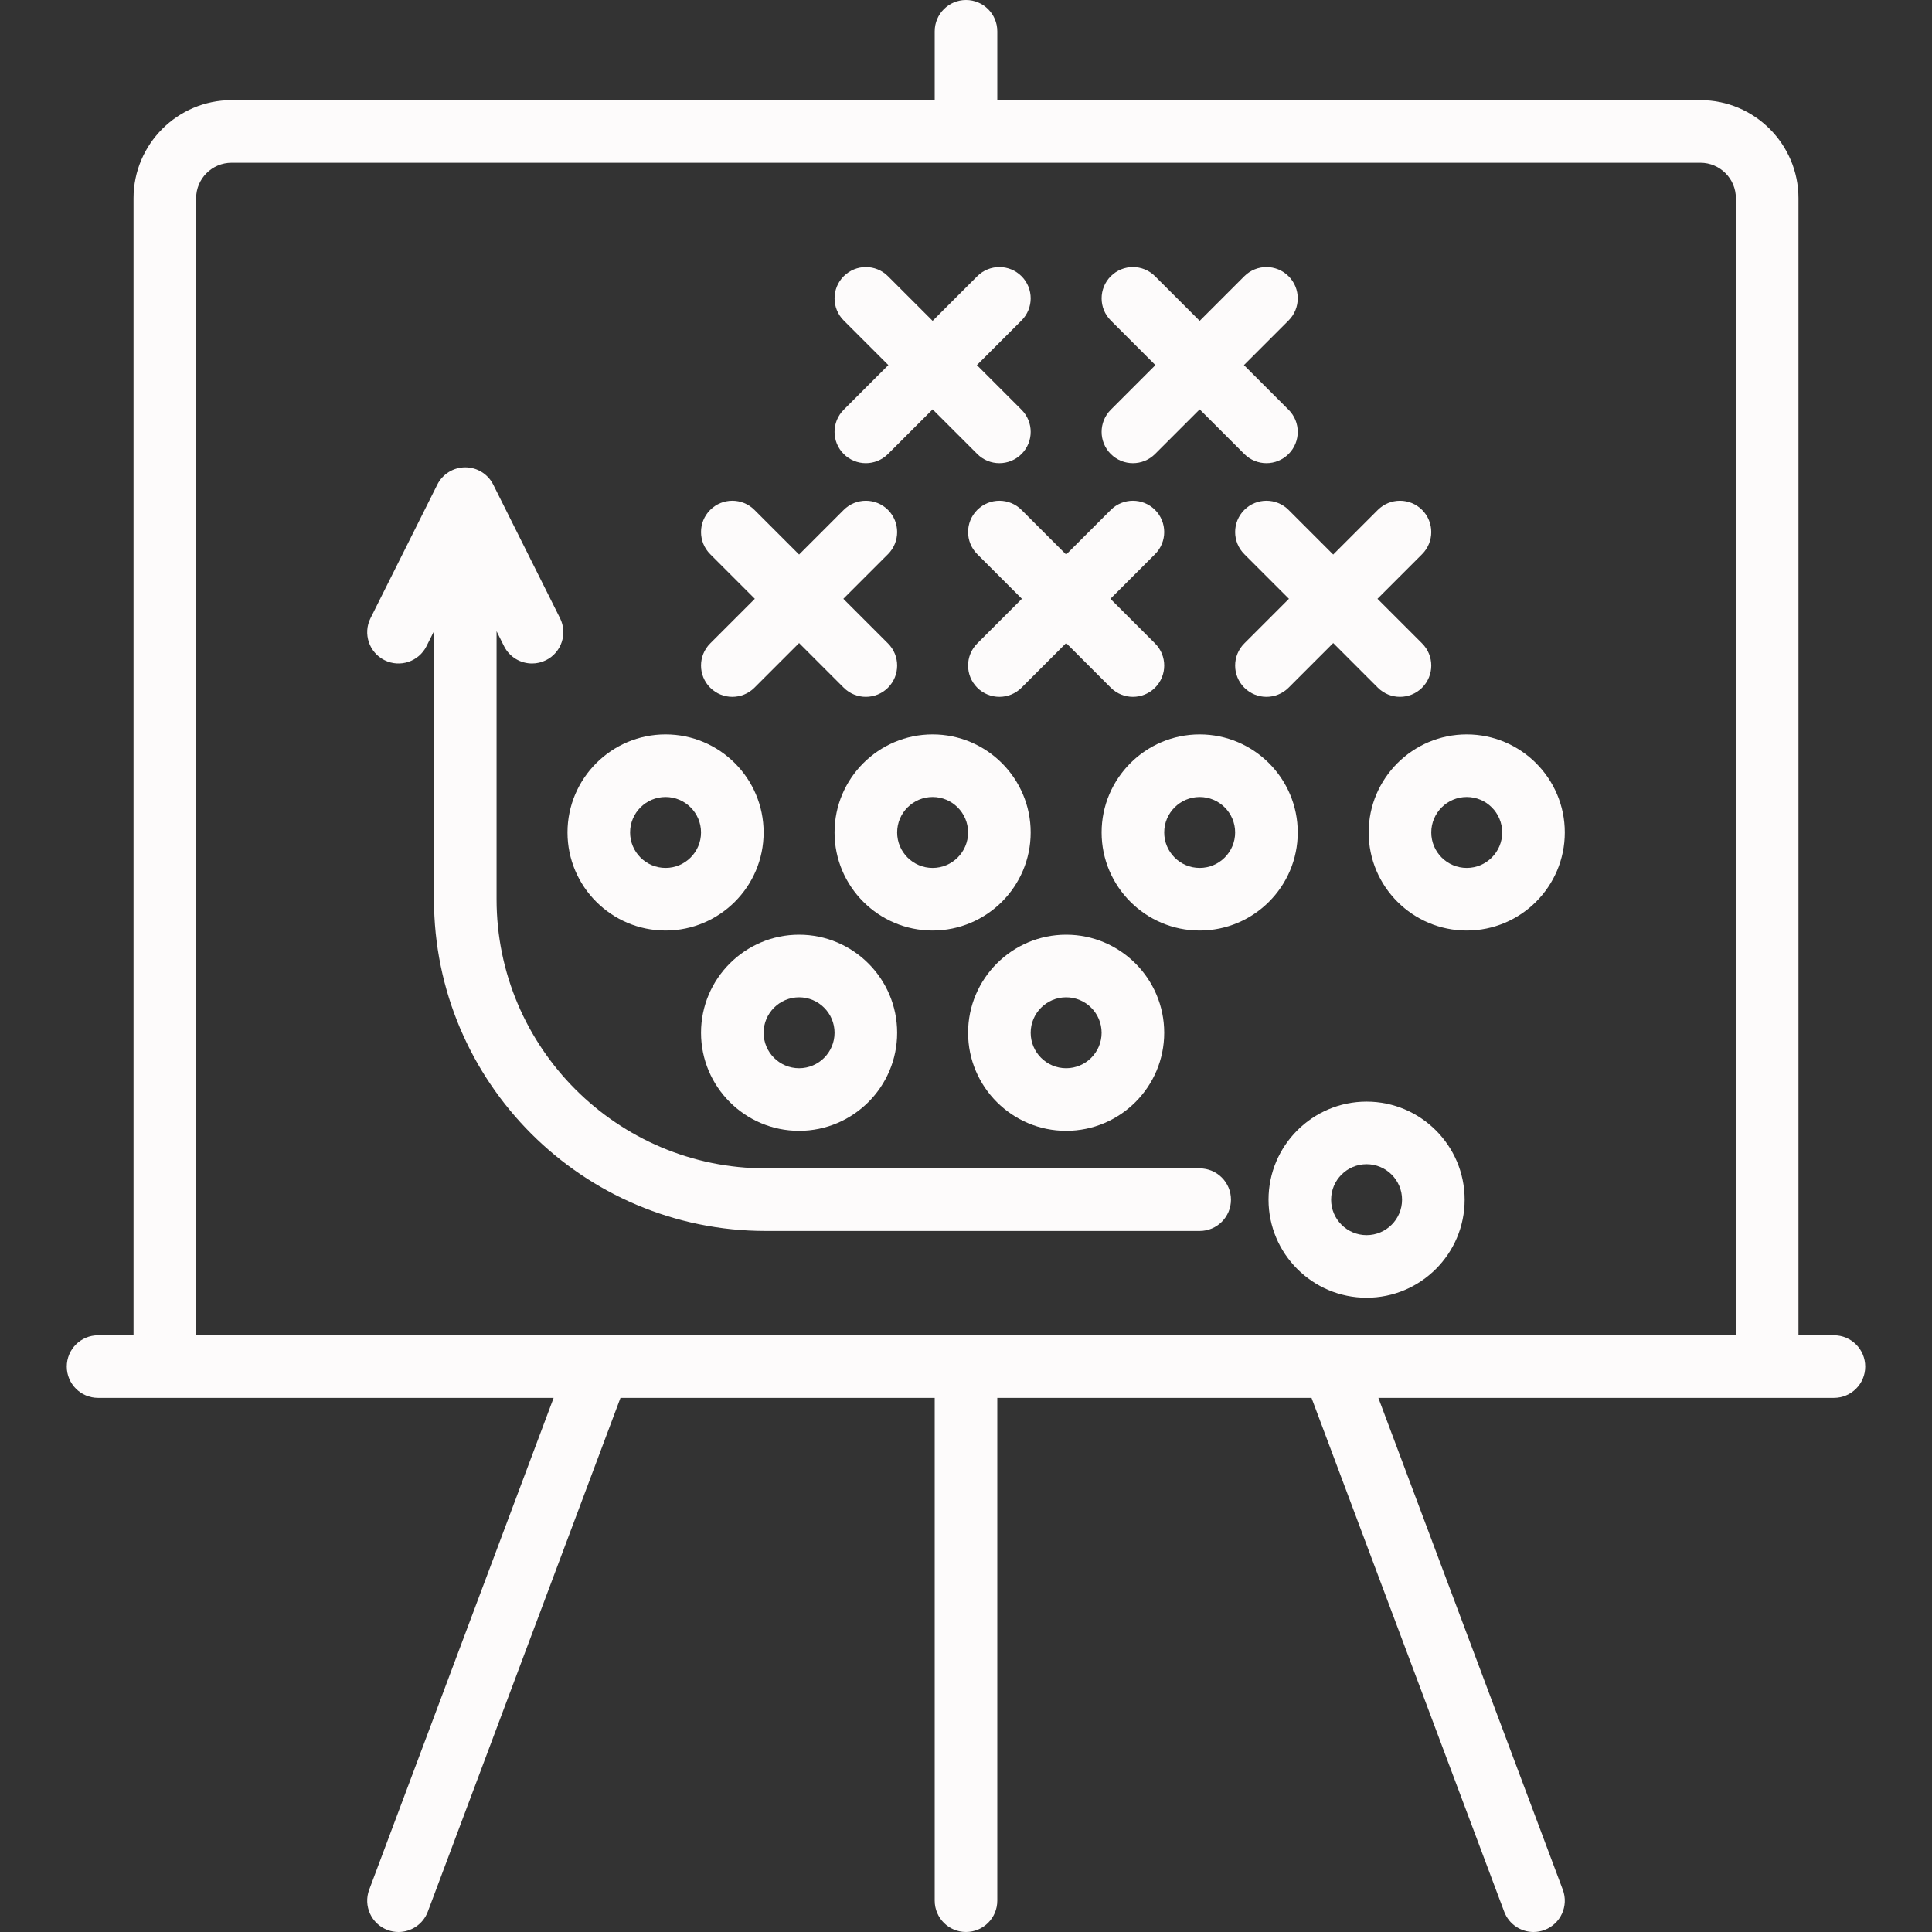 <?xml version="1.0"?>
<svg xmlns="http://www.w3.org/2000/svg" xmlns:xlink="http://www.w3.org/1999/xlink" version="1.1" id="Capa_1" x="0px" y="0px" viewBox="0 0 463.002 463.002" style="enable-background:new 0 0 463.002 463.002;" xml:space="preserve" width="512px" height="512px" class=""><rect x="0" y="0" width="463.002" height="463.002" fill="#333333" stroke="none"/><g><g>
	<path d="M439.501,320h-8.5V47.5c0-12.958-10.542-23.5-23.5-23.5h-168.5V7.5c0-4.142-3.357-7.5-7.5-7.5s-7.5,3.358-7.5,7.5V24   h-168.5c-12.958,0-23.5,10.542-23.5,23.5V320h-8.5c-4.143,0-7.5,3.358-7.5,7.5s3.357,7.5,7.5,7.5h109.177l-44.2,117.867   c-1.454,3.878,0.511,8.201,4.389,9.656c0.868,0.325,1.758,0.479,2.633,0.479c3.036,0,5.895-1.858,7.023-4.869L148.698,335h75.302   v120.5c0,4.142,3.357,7.5,7.5,7.5s7.5-3.358,7.5-7.5V335h75.302l46.175,123.133c1.129,3.011,3.986,4.869,7.023,4.869   c0.875,0,1.765-0.154,2.633-0.479c3.878-1.455,5.843-5.777,4.389-9.656L330.323,335h109.177c4.143,0,7.5-3.358,7.5-7.5   S443.644,320,439.501,320z M47.001,47.5c0-4.687,3.813-8.5,8.5-8.5h352c4.687,0,8.5,3.813,8.5,8.5V320h-369V47.5z" data-original="#000000" class="active-path" data-old_color="#FCF8F8" fill="#FDFBFB"/>
	<path d="M159.501,223c12.958,0,23.5-10.542,23.5-23.5s-10.542-23.5-23.5-23.5s-23.5,10.542-23.5,23.5S146.543,223,159.501,223z    M159.501,191c4.687,0,8.5,3.813,8.5,8.5s-3.813,8.5-8.5,8.5s-8.5-3.813-8.5-8.5S154.814,191,159.501,191z" data-original="#000000" class="active-path" data-old_color="#FCF8F8" fill="#FDFBFB"/>
	<path d="M247.001,199.5c0-12.958-10.542-23.5-23.5-23.5s-23.5,10.542-23.5,23.5s10.542,23.5,23.5,23.5   S247.001,212.458,247.001,199.5z M215.001,199.5c0-4.687,3.813-8.5,8.5-8.5s8.5,3.813,8.5,8.5s-3.813,8.5-8.5,8.5   S215.001,204.187,215.001,199.5z" data-original="#000000" class="active-path" data-old_color="#FCF8F8" fill="#FDFBFB"/>
	<path d="M311.001,199.5c0-12.958-10.542-23.5-23.5-23.5s-23.5,10.542-23.5,23.5s10.542,23.5,23.5,23.5   S311.001,212.458,311.001,199.5z M279.001,199.5c0-4.687,3.813-8.5,8.5-8.5s8.5,3.813,8.5,8.5s-3.813,8.5-8.5,8.5   S279.001,204.187,279.001,199.5z" data-original="#000000" class="active-path" data-old_color="#FCF8F8" fill="#FDFBFB"/>
	<path d="M168.001,247.5c0,12.958,10.542,23.5,23.5,23.5s23.5-10.542,23.5-23.5s-10.542-23.5-23.5-23.5   S168.001,234.542,168.001,247.5z M200.001,247.5c0,4.687-3.813,8.5-8.5,8.5s-8.5-3.813-8.5-8.5s3.813-8.5,8.5-8.5   S200.001,242.813,200.001,247.5z" data-original="#000000" class="active-path" data-old_color="#FCF8F8" fill="#FDFBFB"/>
	<path d="M255.501,271c12.958,0,23.5-10.542,23.5-23.5s-10.542-23.5-23.5-23.5s-23.5,10.542-23.5,23.5S242.543,271,255.501,271z    M255.501,239c4.687,0,8.5,3.813,8.5,8.5s-3.813,8.5-8.5,8.5s-8.5-3.813-8.5-8.5S250.814,239,255.501,239z" data-original="#000000" class="active-path" data-old_color="#FCF8F8" fill="#FDFBFB"/>
	<path d="M327.501,264c-12.958,0-23.5,10.542-23.5,23.5s10.542,23.5,23.5,23.5s23.5-10.542,23.5-23.5S340.459,264,327.501,264z    M327.501,296c-4.687,0-8.5-3.813-8.5-8.5s3.813-8.5,8.5-8.5s8.5,3.813,8.5,8.5S332.188,296,327.501,296z" data-original="#000000" class="active-path" data-old_color="#FCF8F8" fill="#FDFBFB"/>
	<path d="M328.001,199.5c0,12.958,10.542,23.5,23.5,23.5s23.5-10.542,23.5-23.5s-10.542-23.5-23.5-23.5   S328.001,186.542,328.001,199.5z M351.501,191c4.687,0,8.5,3.813,8.5,8.5s-3.813,8.5-8.5,8.5s-8.5-3.813-8.5-8.5   S346.814,191,351.501,191z" data-original="#000000" class="active-path" data-old_color="#FCF8F8" fill="#FDFBFB"/>
	<path d="M234.197,164.803c1.465,1.464,3.385,2.197,5.304,2.197s3.839-0.732,5.304-2.197l10.696-10.696l10.696,10.696   c1.465,1.464,3.385,2.197,5.304,2.197s3.839-0.732,5.304-2.197c2.929-2.929,2.929-7.678,0-10.606L266.108,143.5l10.697-10.697   c2.929-2.929,2.929-7.678,0-10.606c-2.93-2.929-7.678-2.929-10.607,0l-10.696,10.696l-10.696-10.696   c-2.93-2.929-7.678-2.929-10.607,0c-2.929,2.929-2.929,7.678,0,10.606l10.697,10.697l-10.697,10.697   C231.269,157.125,231.269,161.875,234.197,164.803z" data-original="#000000" class="active-path" data-old_color="#FCF8F8" fill="#FDFBFB"/>
	<path d="M170.197,164.803c1.465,1.464,3.385,2.197,5.304,2.197s3.839-0.732,5.304-2.197l10.696-10.696l10.696,10.696   c1.465,1.464,3.385,2.197,5.304,2.197s3.839-0.732,5.304-2.197c2.929-2.929,2.929-7.678,0-10.606L202.108,143.5l10.697-10.697   c2.929-2.929,2.929-7.678,0-10.606c-2.93-2.929-7.678-2.929-10.607,0l-10.696,10.696l-10.696-10.696   c-2.93-2.929-7.678-2.929-10.607,0c-2.929,2.929-2.929,7.678,0,10.606l10.697,10.697l-10.697,10.697   C167.269,157.125,167.269,161.875,170.197,164.803z" data-original="#000000" class="active-path" data-old_color="#FCF8F8" fill="#FDFBFB"/>
	<path d="M308.805,122.197c-2.93-2.929-7.678-2.929-10.607,0c-2.929,2.929-2.929,7.678,0,10.606l10.697,10.697l-10.697,10.697   c-2.929,2.929-2.929,7.678,0,10.606c1.465,1.464,3.385,2.197,5.304,2.197s3.839-0.732,5.304-2.197l10.696-10.696l10.696,10.696   c1.465,1.464,3.385,2.197,5.304,2.197s3.839-0.732,5.304-2.197c2.929-2.929,2.929-7.678,0-10.606L330.108,143.5l10.697-10.697   c2.929-2.929,2.929-7.678,0-10.606c-2.93-2.929-7.678-2.929-10.607,0l-10.696,10.696L308.805,122.197z" data-original="#000000" class="active-path" data-old_color="#FCF8F8" fill="#FDFBFB"/>
	<path d="M202.197,108.803c1.465,1.464,3.385,2.197,5.304,2.197s3.839-0.732,5.304-2.197l10.696-10.696l10.696,10.696   c1.465,1.464,3.385,2.197,5.304,2.197s3.839-0.732,5.304-2.197c2.929-2.929,2.929-7.678,0-10.606L234.108,87.5l10.697-10.697   c2.929-2.929,2.929-7.678,0-10.606c-2.93-2.929-7.678-2.929-10.607,0l-10.696,10.696l-10.696-10.696   c-2.93-2.929-7.678-2.929-10.607,0c-2.929,2.929-2.929,7.678,0,10.606L212.894,87.5l-10.697,10.697   C199.269,101.125,199.269,105.875,202.197,108.803z" data-original="#000000" class="active-path" data-old_color="#FCF8F8" fill="#FDFBFB"/>
	<path d="M266.197,108.803c1.465,1.464,3.385,2.197,5.304,2.197s3.839-0.732,5.304-2.197l10.696-10.696l10.696,10.696   c1.465,1.464,3.385,2.197,5.304,2.197s3.839-0.732,5.304-2.197c2.929-2.929,2.929-7.678,0-10.606L298.108,87.5l10.697-10.697   c2.929-2.929,2.929-7.678,0-10.606c-2.93-2.929-7.678-2.929-10.607,0l-10.696,10.696l-10.696-10.696   c-2.93-2.929-7.678-2.929-10.607,0c-2.929,2.929-2.929,7.678,0,10.606L276.894,87.5l-10.697,10.697   C263.269,101.125,263.269,105.875,266.197,108.803z" data-original="#000000" class="active-path" data-old_color="#FCF8F8" fill="#FDFBFB"/>
	<path d="M295.001,287.5c0-4.142-3.357-7.5-7.5-7.5h-104c-35.565,0-64.5-28.935-64.5-64.5v-64.23l1.792,3.584   c1.313,2.628,3.963,4.148,6.714,4.147c1.127,0,2.271-0.255,3.349-0.793c3.704-1.852,5.206-6.357,3.354-10.062l-16-32   c-1.271-2.541-3.867-4.146-6.708-4.146s-5.438,1.605-6.708,4.146l-16,32c-1.853,3.705-0.351,8.21,3.354,10.062   c3.706,1.854,8.211,0.351,10.063-3.354l1.792-3.584v64.23c0,43.836,35.663,79.5,79.5,79.5h104   C291.644,295,295.001,291.642,295.001,287.5z" data-original="#000000" class="active-path" data-old_color="#FCF8F8" fill="#FDFBFB"/>
</g></g> </svg>
